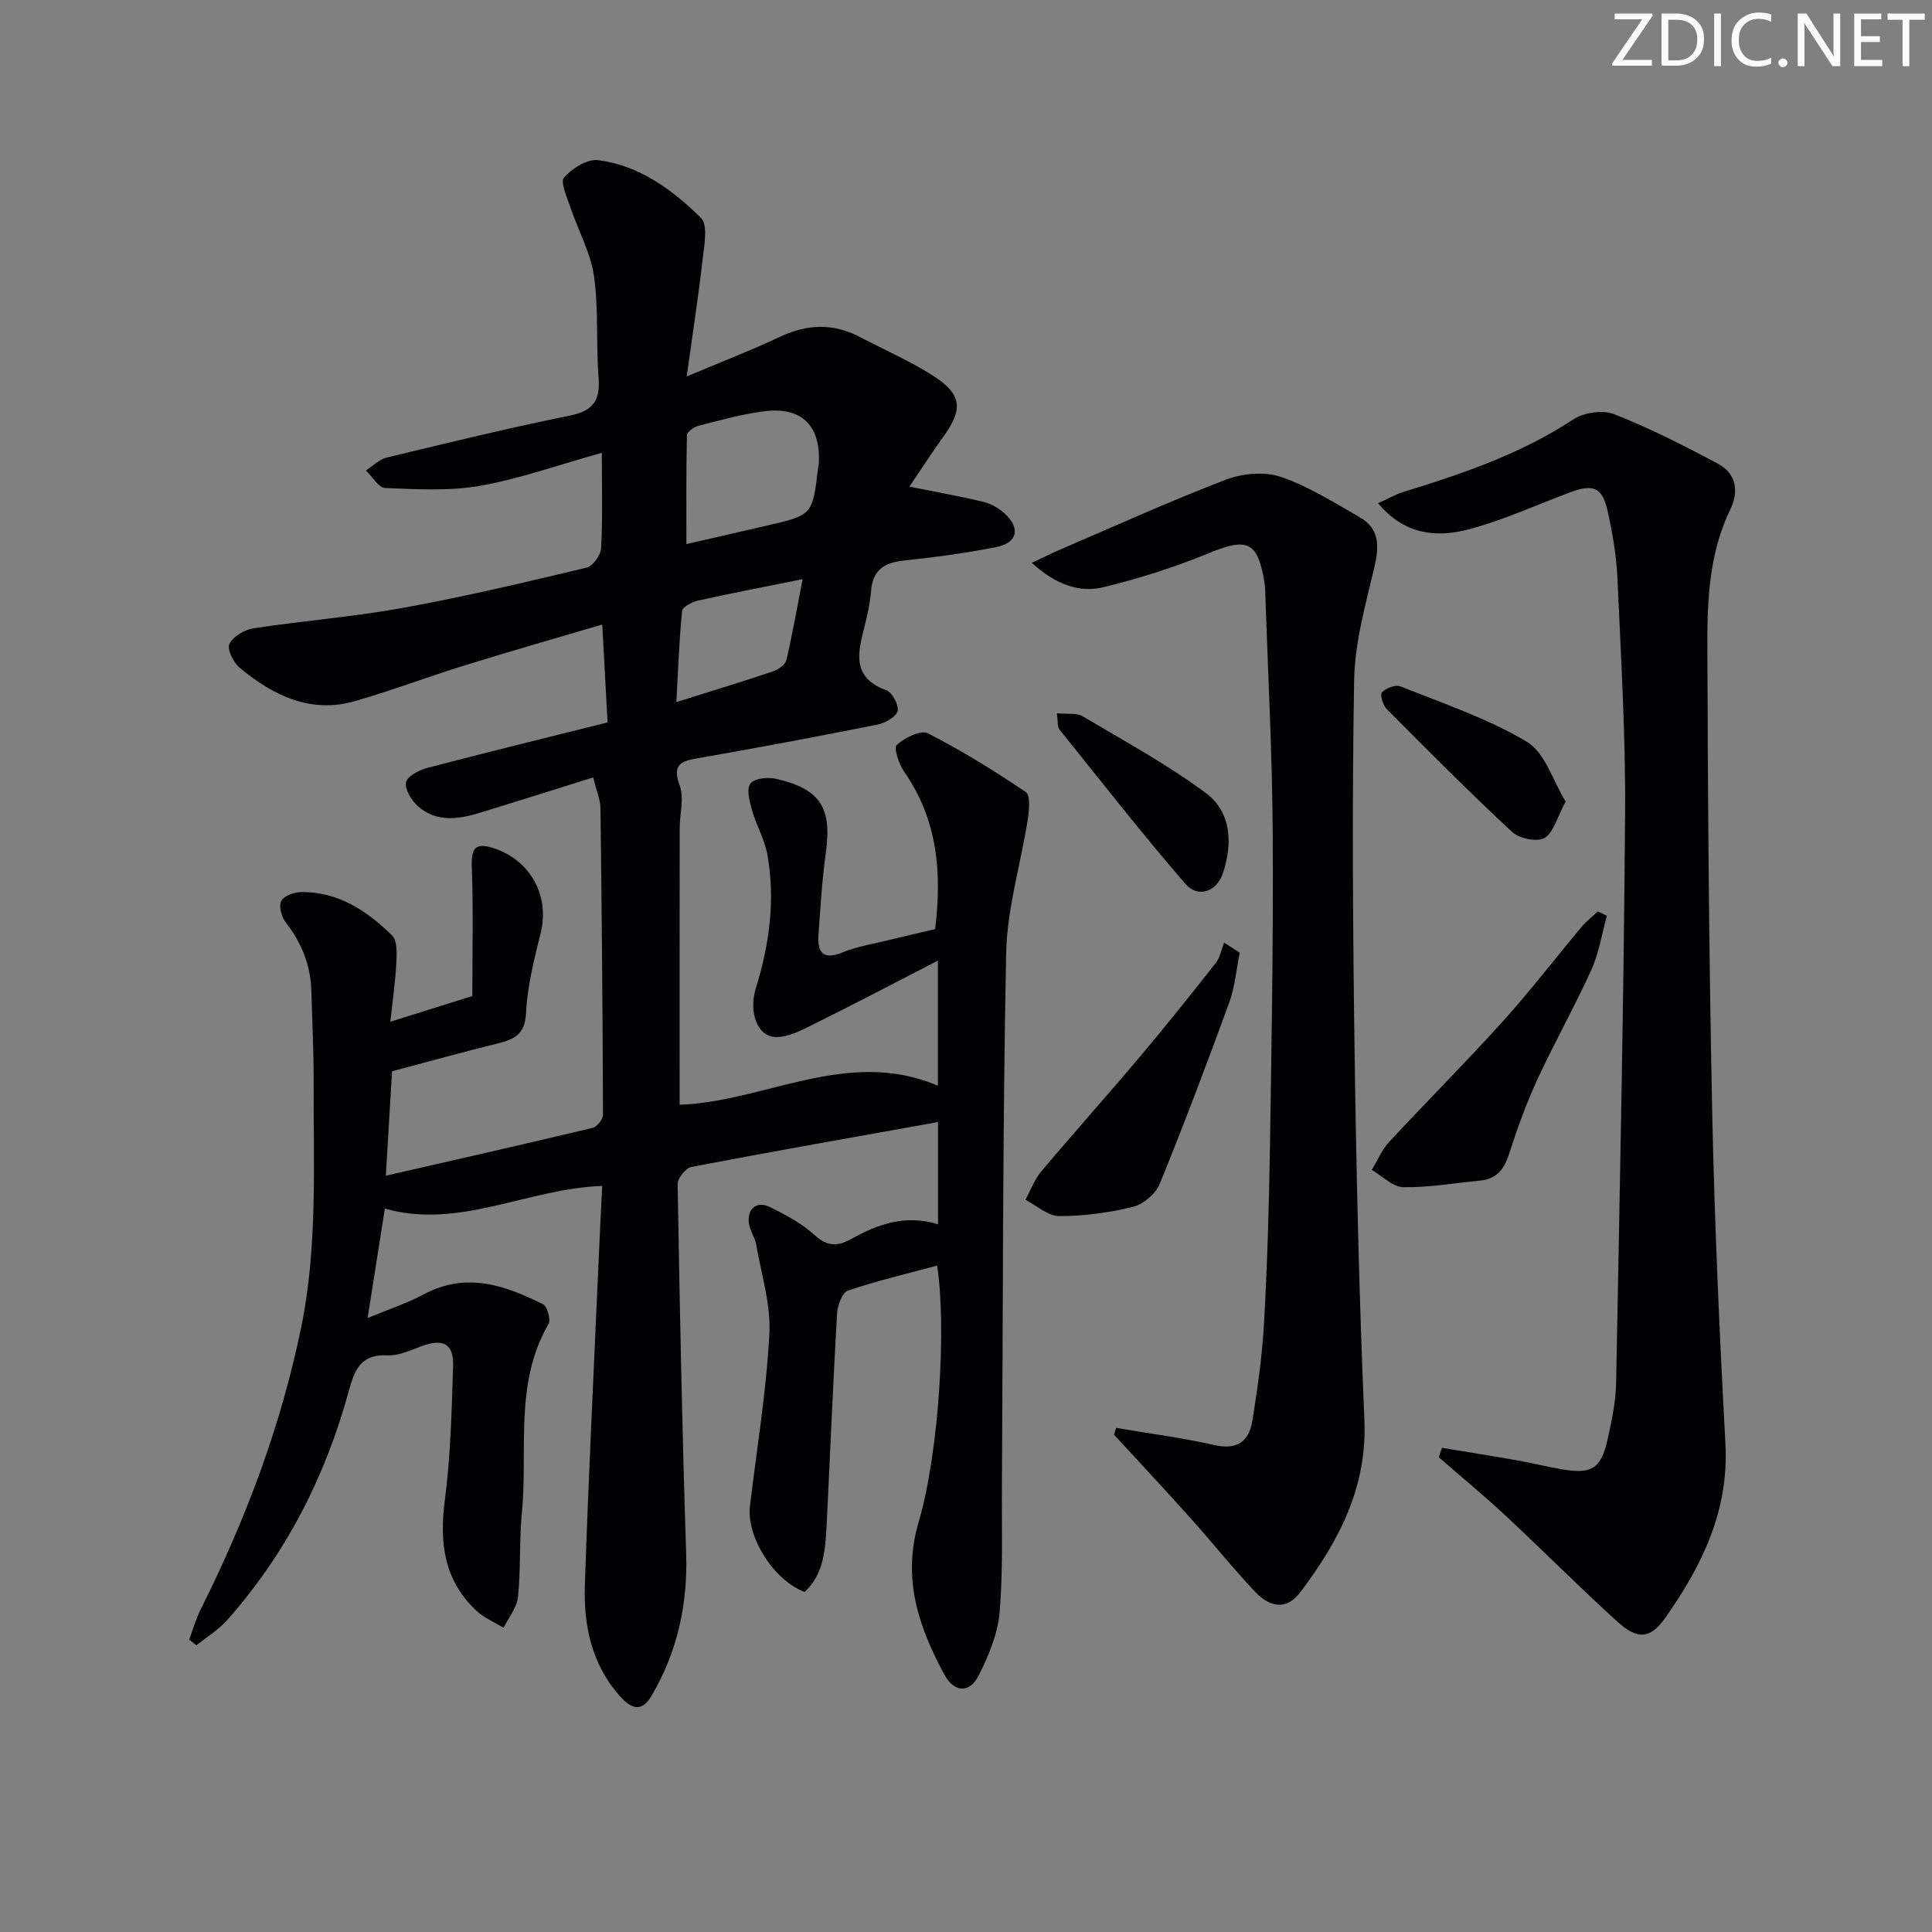 <svg enable-background="new 0 0 400 400" viewBox="0 0 400 400" xmlns="http://www.w3.org/2000/svg"><rect x="0" y="0" width="400" height="400" fill="#808080" stroke="none"/><g fill="#fafbfa"><path d="m342.2 3.2-6.3 9.2h6.1v1.2h-8.2v-.5l6.2-9.1h-5.7v-1.2h7.8v.4z"/><path d="m344 13.7v-10.9h3.1c1.6 0 3 .5 4.1 1.4 1.1 1 1.6 2.2 1.6 3.9s-.5 3-1.6 4-2.5 1.5-4.2 1.5h-3zm1.4-9.6v8.4h1.6c1.4 0 2.5-.4 3.2-1.1.8-.8 1.2-1.8 1.2-3.2s-.4-2.4-1.2-3.1-1.8-1-3.1-1z"/><path d="m356.3 2.8v10.9h-1.4v-10.9z"/><path d="m366.6 13.2c-.8.4-1.8.6-3 .6-1.6 0-2.8-.5-3.7-1.5s-1.4-2.3-1.4-3.9c0-1.7.5-3.2 1.6-4.2s2.4-1.6 4-1.6c1 0 1.9.1 2.6.4v1.5c-.8-.4-1.6-.6-2.6-.6-1.2 0-2.2.4-3 1.2s-1.1 1.9-1.1 3.3c0 1.3.4 2.3 1.1 3.1s1.6 1.1 2.8 1.1c1.1 0 2-.2 2.8-.7v1.3z"/><path d="m368.2 13c0-.3.1-.5.3-.6.2-.2.4-.3.6-.3.3 0 .5.1.7.3s.3.4.3.6-.1.5-.3.6c-.2.2-.4.3-.7.3s-.5-.1-.6-.3c-.2-.2-.3-.4-.3-.6z"/><path d="m381.1 13.7h-1.7l-5.5-8.4c-.2-.2-.3-.5-.4-.7 0 .2.1.8.1 1.5v7.6h-1.4v-10.9h1.8l5.3 8.3c.3.4.4.6.4.8 0-.3-.1-.8-.1-1.6v-7.5h1.4v10.9z"/><path d="m389.7 13.7h-5.8v-10.9h5.6v1.2h-4.2v3.5h3.9v1.2h-3.9v3.7h4.4z"/><path d="m398.4 4.1h-3.1v9.6h-1.4v-9.6h-3.1v-1.3h7.7v1.3z"/></g><path d="m166.59 329.6c-6.43-2.44-12.08-11.42-11.32-17.8 1.43-11.87 3.39-23.71 4.02-35.62.33-6.12-1.67-12.37-2.74-18.54-.25-1.45-1.23-2.77-1.47-4.22-.51-3.11 1.55-4.88 4.33-3.51 3.25 1.6 6.58 3.37 9.23 5.79 2.61 2.38 4.78 2.39 7.54.85 5.5-3.06 11.21-5.18 18.03-3.07 0-7.17 0-13.87 0-21.17-17.22 3.09-34.16 6.06-51.06 9.29-1.18.23-2.87 2.35-2.85 3.56.43 25.45.92 50.9 1.76 76.34.35 10.65-1.8 20.46-7.17 29.61-2.29 3.91-4.67 2.21-6.71-.12-5.71-6.52-7.37-14.53-7.09-22.8.76-22.77 1.9-45.53 2.9-68.3.21-4.76.46-9.53.69-14.36-15.57.57-29.61 9.07-45 4.69-1.14 7.23-2.27 14.39-3.57 22.67 4.29-1.78 8.13-3.04 11.65-4.92 8.74-4.68 16.79-1.88 24.68 2.07.88.44 1.64 3.2 1.11 4.1-7.13 12.31-4.24 25.98-5.5 39.06-.56 5.78-.21 11.64-.8 17.42-.23 2.21-1.95 4.27-2.99 6.4-1.87-1.15-3.99-2.02-5.56-3.48-6.74-6.26-7.76-14.03-6.61-22.86 1.2-9.19 1.42-18.53 1.72-27.82.15-4.65-2.02-5.77-6.42-4.19-2.32.83-4.78 2.06-7.12 1.94-5.69-.29-6.86 3.04-8.12 7.61-4.82 17.55-12.95 33.45-25.07 47.15-1.81 2.05-4.26 3.53-6.42 5.28-.5-.4-.99-.79-1.49-1.19.77-2.05 1.35-4.2 2.33-6.15 9.34-18.64 16.64-37.97 20.85-58.47 3.42-16.65 2.53-33.45 2.59-50.24.03-6.49-.29-12.99-.48-19.48-.15-5.32-2.03-9.95-5.31-14.16-.87-1.12-1.48-3.37-.92-4.43.56-1.07 2.7-1.83 4.16-1.84 7.67-.07 13.63 3.91 18.8 9.01 1.09 1.07.97 3.71.87 5.59-.21 3.93-.77 7.85-1.24 12.25 6.17-1.93 11.64-3.65 16.97-5.32 0-8.72.22-17.81-.11-26.88-.13-3.64.73-4.91 4.26-3.82 7.83 2.42 11.91 9.9 10.01 17.6-1.35 5.47-2.77 11.04-3.04 16.62-.22 4.48-2.49 5.46-5.95 6.32-7.24 1.78-14.42 3.78-21.79 5.74-.43 7.13-.84 14.03-1.29 21.62 14.76-3.38 28.81-6.56 42.82-9.91.9-.22 2.14-1.76 2.14-2.68-.06-21.16-.25-42.31-.52-63.46-.02-1.89-.87-3.78-1.51-6.41-7.98 2.5-15.51 4.88-23.05 7.2-4.56 1.41-9.22 2.27-13.2-1.22-1.35-1.19-2.76-3.47-2.5-4.96.22-1.24 2.71-2.55 4.42-3 12.33-3.23 24.71-6.26 37.31-9.41-.38-6.92-.71-13.16-1.1-20.27-9.77 2.89-19.16 5.57-28.48 8.46-7.6 2.35-15.05 5.19-22.69 7.39-9.23 2.66-16.93-1.15-23.83-6.84-1.32-1.09-2.72-3.85-2.2-4.96.73-1.56 3.12-2.98 4.98-3.26 10.34-1.58 20.81-2.39 31.09-4.26 12.72-2.31 25.32-5.31 37.9-8.31 1.29-.31 2.92-2.59 3-4.03.33-6.28.14-12.58.14-19.74-9.09 2.54-17.02 5.39-25.21 6.83-6.38 1.12-13.09.71-19.63.46-1.38-.05-2.67-2.36-4-3.63 1.43-.92 2.75-2.31 4.32-2.68 12.58-3.03 25.17-6.11 37.85-8.67 4.92-.99 6.39-3.18 6-7.98-.57-6.95.04-14.04-.95-20.91-.71-4.91-3.31-9.54-4.92-14.34-.68-2.03-2.1-5.15-1.28-6.08 1.67-1.88 4.8-3.87 7.05-3.59 8.54 1.07 15.38 6.13 21.29 11.95 1.49 1.47.69 5.64.36 8.51-.87 7.68-2.06 15.32-3.31 24.33 7.43-3.14 13.44-5.44 19.24-8.19 5.68-2.69 11.14-2.89 16.71.06 5 2.64 10.24 4.89 14.98 7.92 6.11 3.9 6.36 6.92 2.17 12.73-2.48 3.44-4.78 7.02-6.99 10.28 5.49 1.11 10.47 1.99 15.38 3.17 1.54.37 3.11 1.28 4.29 2.35 3.37 3.06 2.77 6.1-1.66 6.99-6.33 1.28-12.77 2.1-19.19 2.8-4.01.43-6.41 1.96-6.75 6.24-.2 2.46-.73 4.93-1.34 7.33-1.38 5.42-2.79 10.62 4.49 13.27 1.23.45 2.64 3.09 2.33 4.31-.3 1.22-2.54 2.48-4.11 2.8-12.36 2.47-24.75 4.8-37.17 6.96-3.59.62-5.44 1.27-3.82 5.67.96 2.6-.01 5.89-.01 8.87-.02 18.96-.01 37.93-.01 57.21 17.68-.59 34.75-11.92 53.47-3.93 0-8.23 0-16.36 0-25.9-9.25 4.75-17.29 8.99-25.44 13.02-2.6 1.28-5.5 2.89-8.21 2.79-3.74-.13-5.58-5.15-4.02-10.17 2.79-9.03 4.03-18.18 2.38-27.52-.56-3.18-2.3-6.13-3.19-9.27-.51-1.8-1.19-4.37-.34-5.51.81-1.09 3.64-1.38 5.35-.98 9.22 2.13 11.56 6.04 10.26 15.4-.78 5.58-1.11 11.23-1.51 16.86-.26 3.7.92 5.33 5.01 3.66 3.04-1.24 6.38-1.75 9.6-2.55 3.06-.75 6.13-1.45 9.54-2.25 1.39-11.41.63-22.54-6.42-32.6-1.09-1.56-2.2-4.96-1.54-5.54 1.65-1.48 4.98-3.15 6.44-2.41 7.02 3.57 13.75 7.75 20.28 12.16.98.66.72 3.74.43 5.61-1.46 9.29-4.31 18.52-4.49 27.81-.73 36.64-.64 73.29-.87 109.93-.06 8.83.26 17.7-.48 26.47-.38 4.46-2.26 8.99-4.32 13.06-1.92 3.81-5.11 3.59-7.15-.21-5.3-9.85-8.74-19.8-5.31-31.46 4.35-14.82 5.76-40.94 3.84-53.16-6.22 1.68-12.45 3.13-18.47 5.18-1.18.4-2.15 3.07-2.25 4.75-.84 14.61-1.43 29.23-2.16 43.85-.28 5.03-.54 10.06-4.55 13.79zm-24.48-216.95c5.34-1.23 10.94-2.51 16.54-3.8 9.57-2.2 9.57-2.2 10.72-11.92.02-.16.11-.32.12-.48.64-8.17-3.37-12.34-11.38-11.29-4.57.6-9.06 1.86-13.53 3-.93.24-2.34 1.27-2.36 1.97-.17 7.39-.11 14.8-.11 22.52zm24.06 7.26c-7.97 1.61-14.79 2.91-21.57 4.42-1.27.28-3.28 1.3-3.37 2.15-.62 5.97-.82 11.98-1.2 18.88 7.46-2.34 13.78-4.26 20.03-6.36 1.09-.37 2.53-1.39 2.76-2.36 1.23-5.25 2.15-10.57 3.35-16.73z" fill="#010104"/><path d="m298.56 299.76c5.25.87 10.51 1.7 15.75 2.63 3.1.55 6.17 1.33 9.27 1.85 5.95.99 7.9-.2 9.23-6.12.87-3.87 1.71-7.84 1.79-11.78.75-39.26 1.57-78.52 1.86-117.79.12-16.28-.86-32.57-1.59-48.85-.2-4.6-1-9.22-1.99-13.73-1.11-5.11-2.97-5.86-7.89-4.01-6.97 2.62-13.8 5.76-20.96 7.65-6.56 1.72-13.24 1.16-18.71-5.42 1.94-.88 3.55-1.82 5.28-2.35 12.24-3.77 24.29-7.86 35.14-15.01 2.18-1.43 6.07-2.02 8.43-1.09 7.36 2.9 14.47 6.51 21.46 10.24 3.79 2.02 4.47 5.64 2.61 9.49-4.34 8.96-4.78 18.65-4.75 28.25.1 32.13.33 64.27 1 96.39.48 22.93 1.5 45.87 2.74 68.77.75 13.85-4.82 25.24-12.41 36.01-3.11 4.42-5.74 4.69-9.98.84-7.88-7.16-15.39-14.72-23.18-21.98-4.47-4.16-9.19-8.05-13.8-12.06.24-.66.47-1.3.7-1.93z" fill="#010104"/><path d="m231.09 295.63c6.8 1.16 13.66 2.04 20.37 3.56 4.77 1.08 7.17-.85 7.84-5.08 1.07-6.7 2.03-13.46 2.41-20.23.67-12.12 1.03-24.26 1.22-36.4.34-21.8.72-43.6.57-65.39-.11-16.61-1.01-33.22-1.56-49.84-.02-.5-.04-1-.12-1.49-1.4-8.72-3.52-9.54-11.66-6.19-7 2.88-14.29 5.2-21.64 6.99-5.15 1.25-10-.6-14.91-5.03 2.52-1.18 4.15-2 5.83-2.72 11.41-4.9 22.73-10.04 34.32-14.48 3.43-1.32 8.02-1.75 11.4-.61 5.73 1.94 11.01 5.32 16.33 8.35 4.19 2.39 4.07 6.06 3.05 10.4-1.8 7.68-4.04 15.49-4.18 23.29-.45 25.8-.27 51.63.1 77.44.36 25.27.95 50.55 2.02 75.81.6 13.97-5.3 25.07-13.24 35.61-3.02 4.01-6.51 2.96-9.33-.01-4.69-4.93-8.93-10.29-13.48-15.36-5.19-5.8-10.51-11.48-15.78-17.21.16-.49.3-.95.44-1.41z" fill="#010104"/><path d="m332.69 189.6c-1.04 3.74-1.63 7.68-3.21 11.17-3.49 7.7-7.66 15.08-11.2 22.76-2.29 4.95-4.16 10.12-5.82 15.32-1.03 3.22-2.6 5.27-6.08 5.59-5.28.49-10.56 1.45-15.83 1.35-2.2-.04-4.36-2.31-6.54-3.57 1.18-1.94 2.08-4.15 3.6-5.79 7.78-8.39 15.87-16.48 23.54-24.97 5.67-6.29 10.83-13.03 16.28-19.53 1-1.19 2.25-2.16 3.38-3.23.62.3 1.25.6 1.88.9z" fill="#010104"/><path d="m256.67 197.25c-.7 3.44-.98 7.02-2.16 10.28-4.6 12.61-9.34 25.17-14.41 37.59-.83 2.04-3.37 4.21-5.51 4.74-4.96 1.22-10.17 1.92-15.27 1.92-2.34 0-4.68-2.18-7.02-3.37 1.08-1.98 1.87-4.2 3.29-5.89 6.73-7.99 13.71-15.77 20.44-23.76 5.36-6.36 10.55-12.86 15.69-19.4.9-1.15 1.17-2.8 1.72-4.21 1.07.69 2.15 1.4 3.23 2.1z" fill="#010104"/><path d="m218.81 147.68c2.23.22 4.1-.12 5.34.62 8.65 5.14 17.57 9.97 25.6 15.97 5.2 3.89 5.46 10.4 3.46 16.47-1.29 3.9-5.18 5.27-7.79 2.25-8.99-10.41-17.47-21.25-26.08-31.97-.43-.54-.27-1.56-.53-3.34z" fill="#010104"/><path d="m324.14 165.96c-1.79 3.32-2.5 6.45-4.38 7.54-1.55.89-5.23.11-6.71-1.27-8.88-8.25-17.42-16.86-25.97-25.46-.78-.78-1.4-3.03-.98-3.43.89-.86 2.8-1.65 3.81-1.25 8.86 3.56 18.08 6.63 26.21 11.49 3.79 2.26 5.42 8.14 8.02 12.38z" fill="#010104"/></svg>